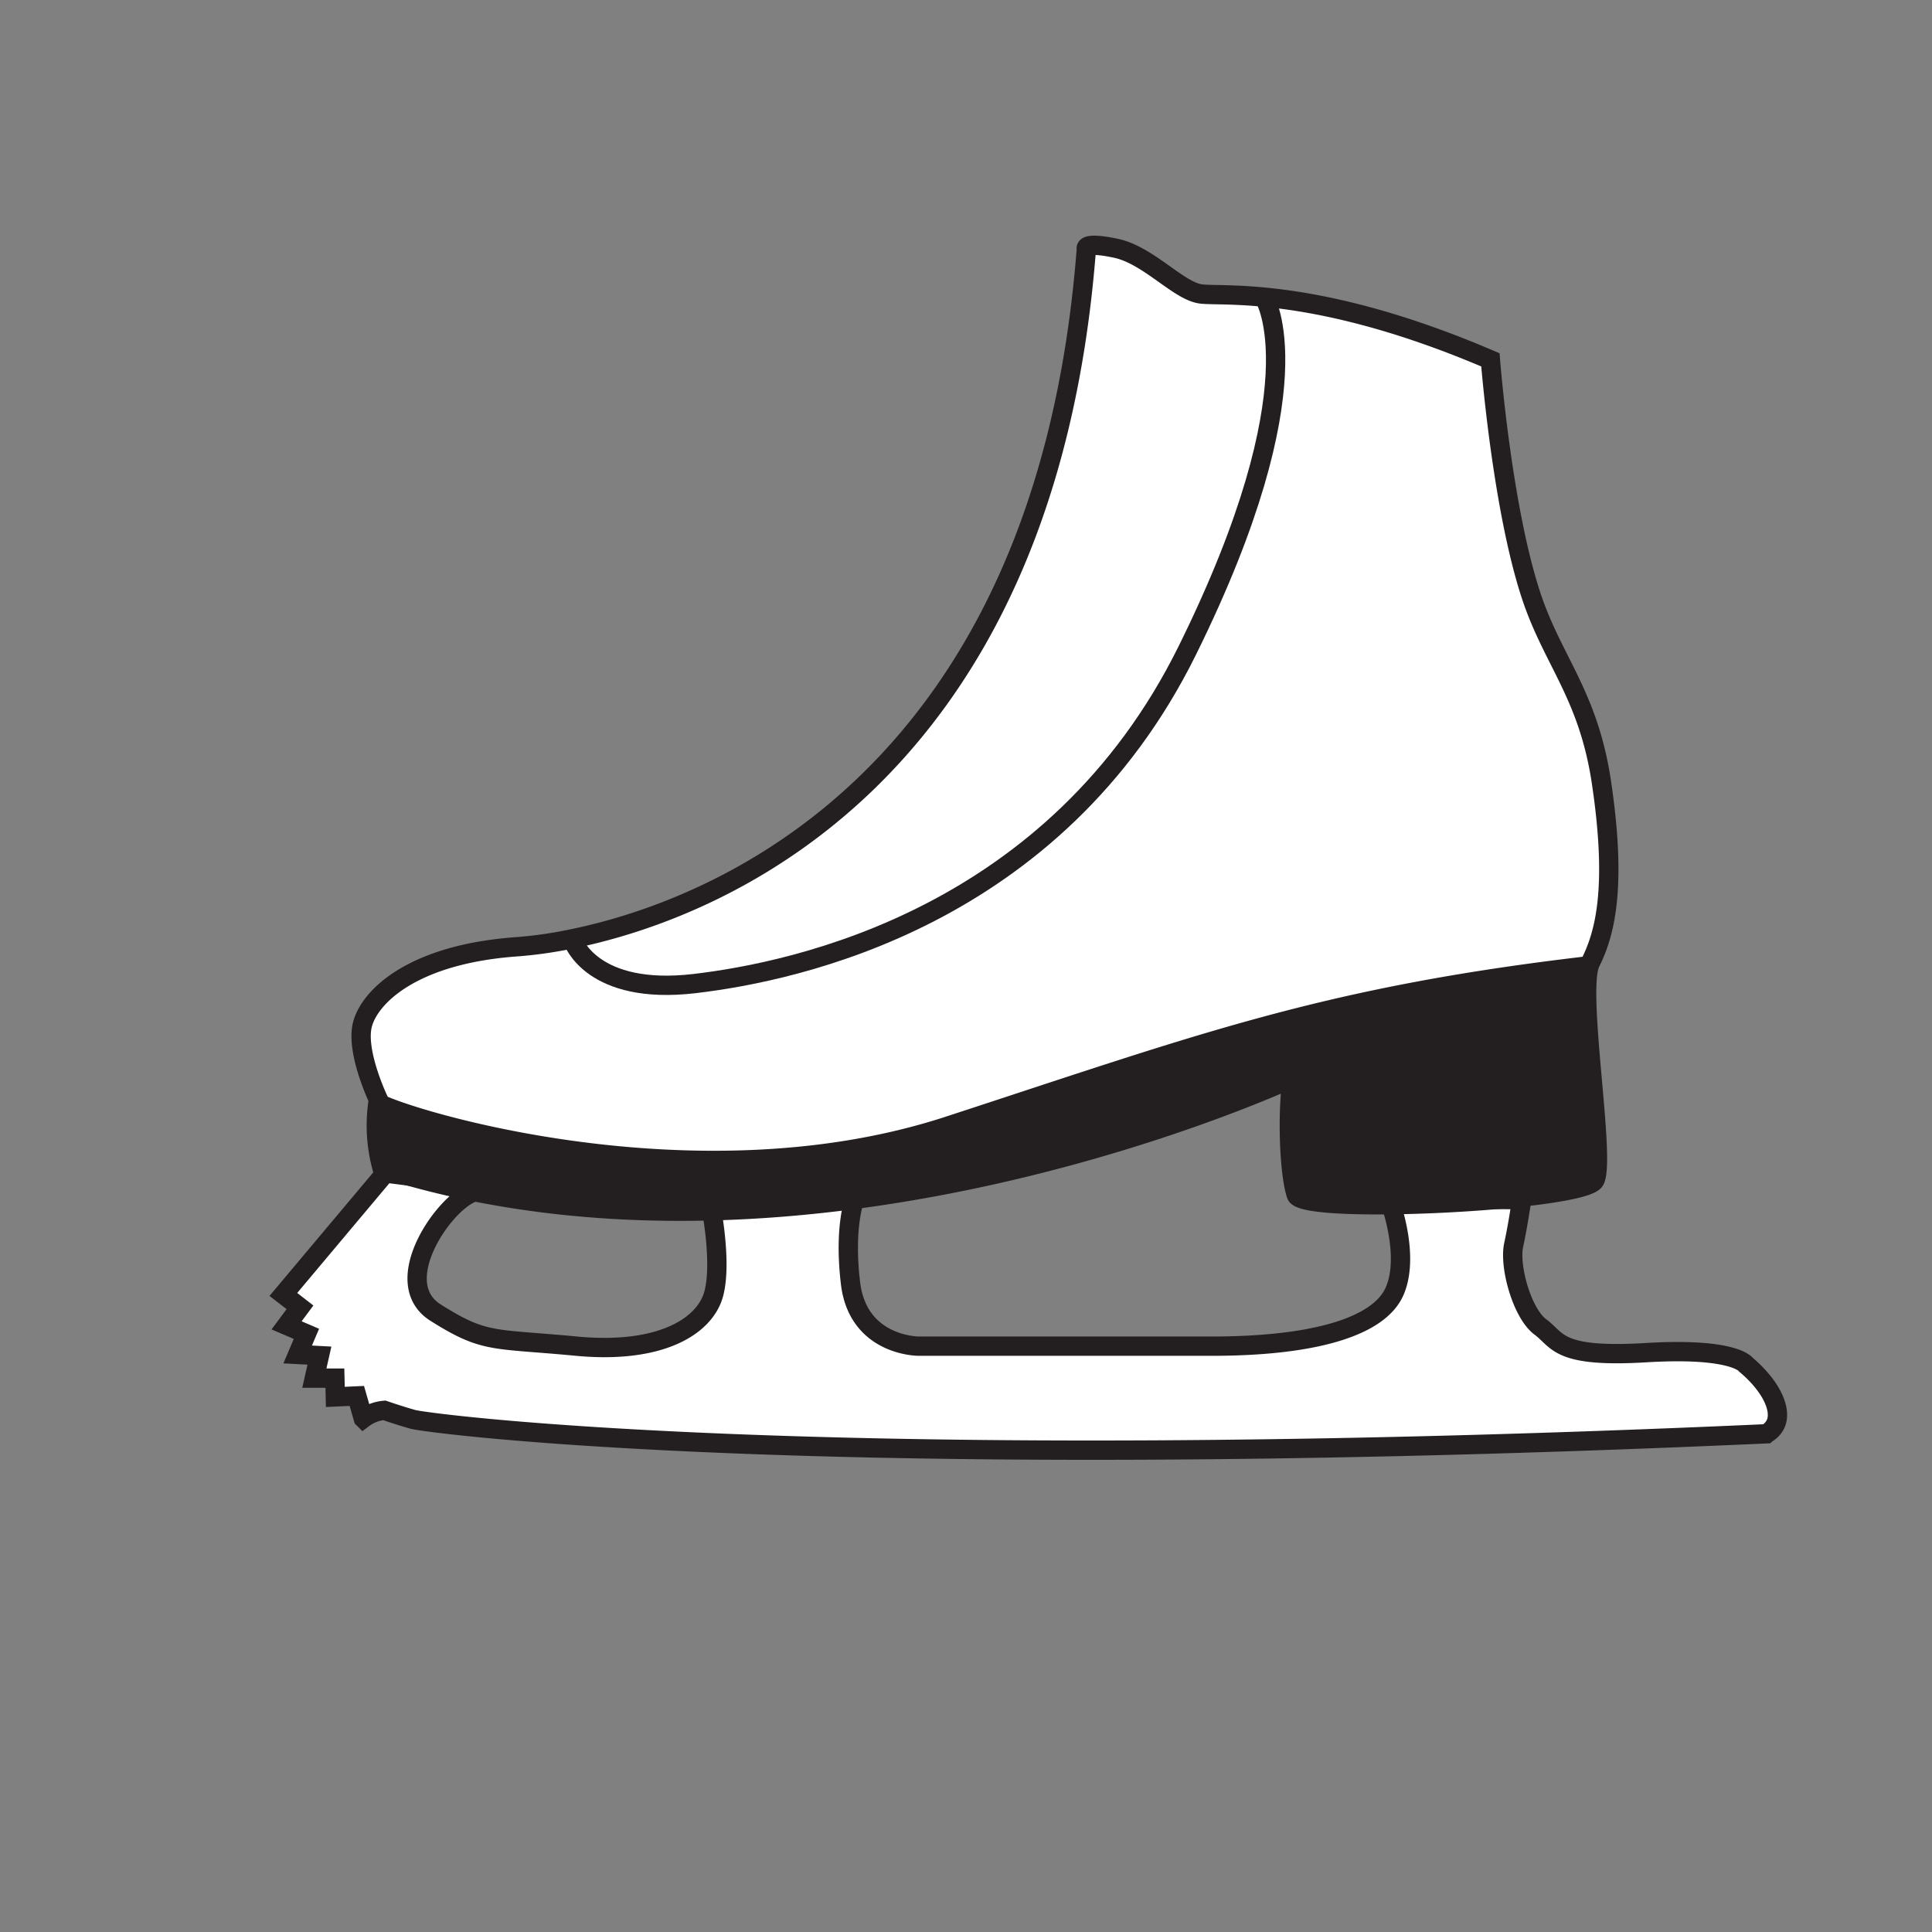 <svg xmlns="http://www.w3.org/2000/svg" viewBox="0 0 300 300"><rect x="0" y="0" width="300" height="300" fill="#808080" stroke="none"/><defs><style>.cls-1,.cls-2{fill:#fff;}.cls-1,.cls-3,.cls-5{stroke:#231f20;stroke-miterlimit:10;}.cls-1,.cls-3{stroke-width:3px;}.cls-3,.cls-5{fill:none;}.cls-4{fill:#231f20;}.cls-5{stroke-width:2px;}</style></defs><title>skateArtboard 14logo</title><g id="Layer_3" data-name="Layer 3"><path class="cls-1" d="M59.83,182.15Q51.91,191.58,44,201L46.58,203l-2.08,2.8,3.08,1.32-1.36,3.2,3.38.18L48.81,214H52l.07,2.91,3.34-.15,1,3.49A6.33,6.33,0,0,1,59.68,219s2.69.92,4.45,1.4c2.56.69,64,8.79,210.12,2.24a3.46,3.46,0,0,0,1.41-1.41c1.14-2.24-.62-6-4.52-9.29,0,0-1.7-2.73-15.52-1.9s-13.62-1.91-16.44-4-4.86-9.37-4.14-12.71,1.24-7.05,1.24-7.05l-20.59-.13s3.35,8.68.86,14.36-13,8.52-28.35,8.52H142.61s-9.37,0-10.54-9.76,1-14.09,1-14.09l-22.8,1.44s1.92,9.23.56,14.28-8.26,9.37-21.32,8.13-14.23-.38-21.88-5.21,2-18.09,6.31-18.78S59.83,182.15,59.83,182.15Z"/><path class="cls-2" d="M59.33,181.37a24.83,24.83,0,0,1-.57-10.62s-3.5-7.32-2.51-11.54S63.77,148.15,80.43,147a65.71,65.71,0,0,0,7.82-1.1c23.4-4.6,74.14-25.36,80.44-107.24,0,0-.58-1.19,4.54-.12s9.76,6.68,13.28,7.11,18.12-1.27,44.92,10.23c0,0,1.76,22.7,6.29,36.5,3.38,10.32,9,15.51,11,29.44,2.4,16.33.4,23.33-1.76,27.66s2.48,30.65.66,33.83-45.27,5.4-46.33,2.23-1.47-12.15-.64-18.12C200.68,167.37,125.73,202.36,59.33,181.37Z"/><path class="cls-3" d="M59.33,181.37a24.83,24.83,0,0,1-.57-10.62s-3.5-7.32-2.51-11.54S63.77,148.15,80.43,147a65.71,65.71,0,0,0,7.82-1.1c23.4-4.6,74.14-25.36,80.44-107.24,0,0-.58-1.19,4.54-.12s9.76,6.68,13.28,7.11,18.12-1.27,44.92,10.23c0,0,1.76,22.7,6.29,36.5,3.38,10.32,9,15.51,11,29.44,2.4,16.33.4,23.33-1.76,27.66s2.48,30.65.66,33.83-45.27,5.4-46.33,2.23-1.47-12.15-.64-18.12C200.68,167.37,125.73,202.36,59.33,181.37Z"/><path class="cls-4" d="M58.78,170.73c4.2,2.45,49.09,16.44,88.35,3.63s58.34-20.11,99.86-24.93c-2.17,4.34,2.48,30.65.66,33.83s-45.27,5.4-46.33,2.23-1.47-12.15-.64-18.12c0,0-74.95,35-141.35,14a24.83,24.83,0,0,1-.57-10.62"/><path class="cls-5" d="M58.78,170.73c4.2,2.45,49.09,16.44,88.35,3.63s58.34-20.11,99.86-24.93c-2.17,4.34,2.48,30.65.66,33.83s-45.27,5.4-46.33,2.23-1.47-12.15-.64-18.12c0,0-74.95,35-141.35,14a24.83,24.83,0,0,1-.57-10.62"/><path class="cls-3" d="M89,146.11s2.9,8.49,18.84,6.62,56.06-10.34,76.51-51.7,12-54.73,12-54.73"/></g></svg>